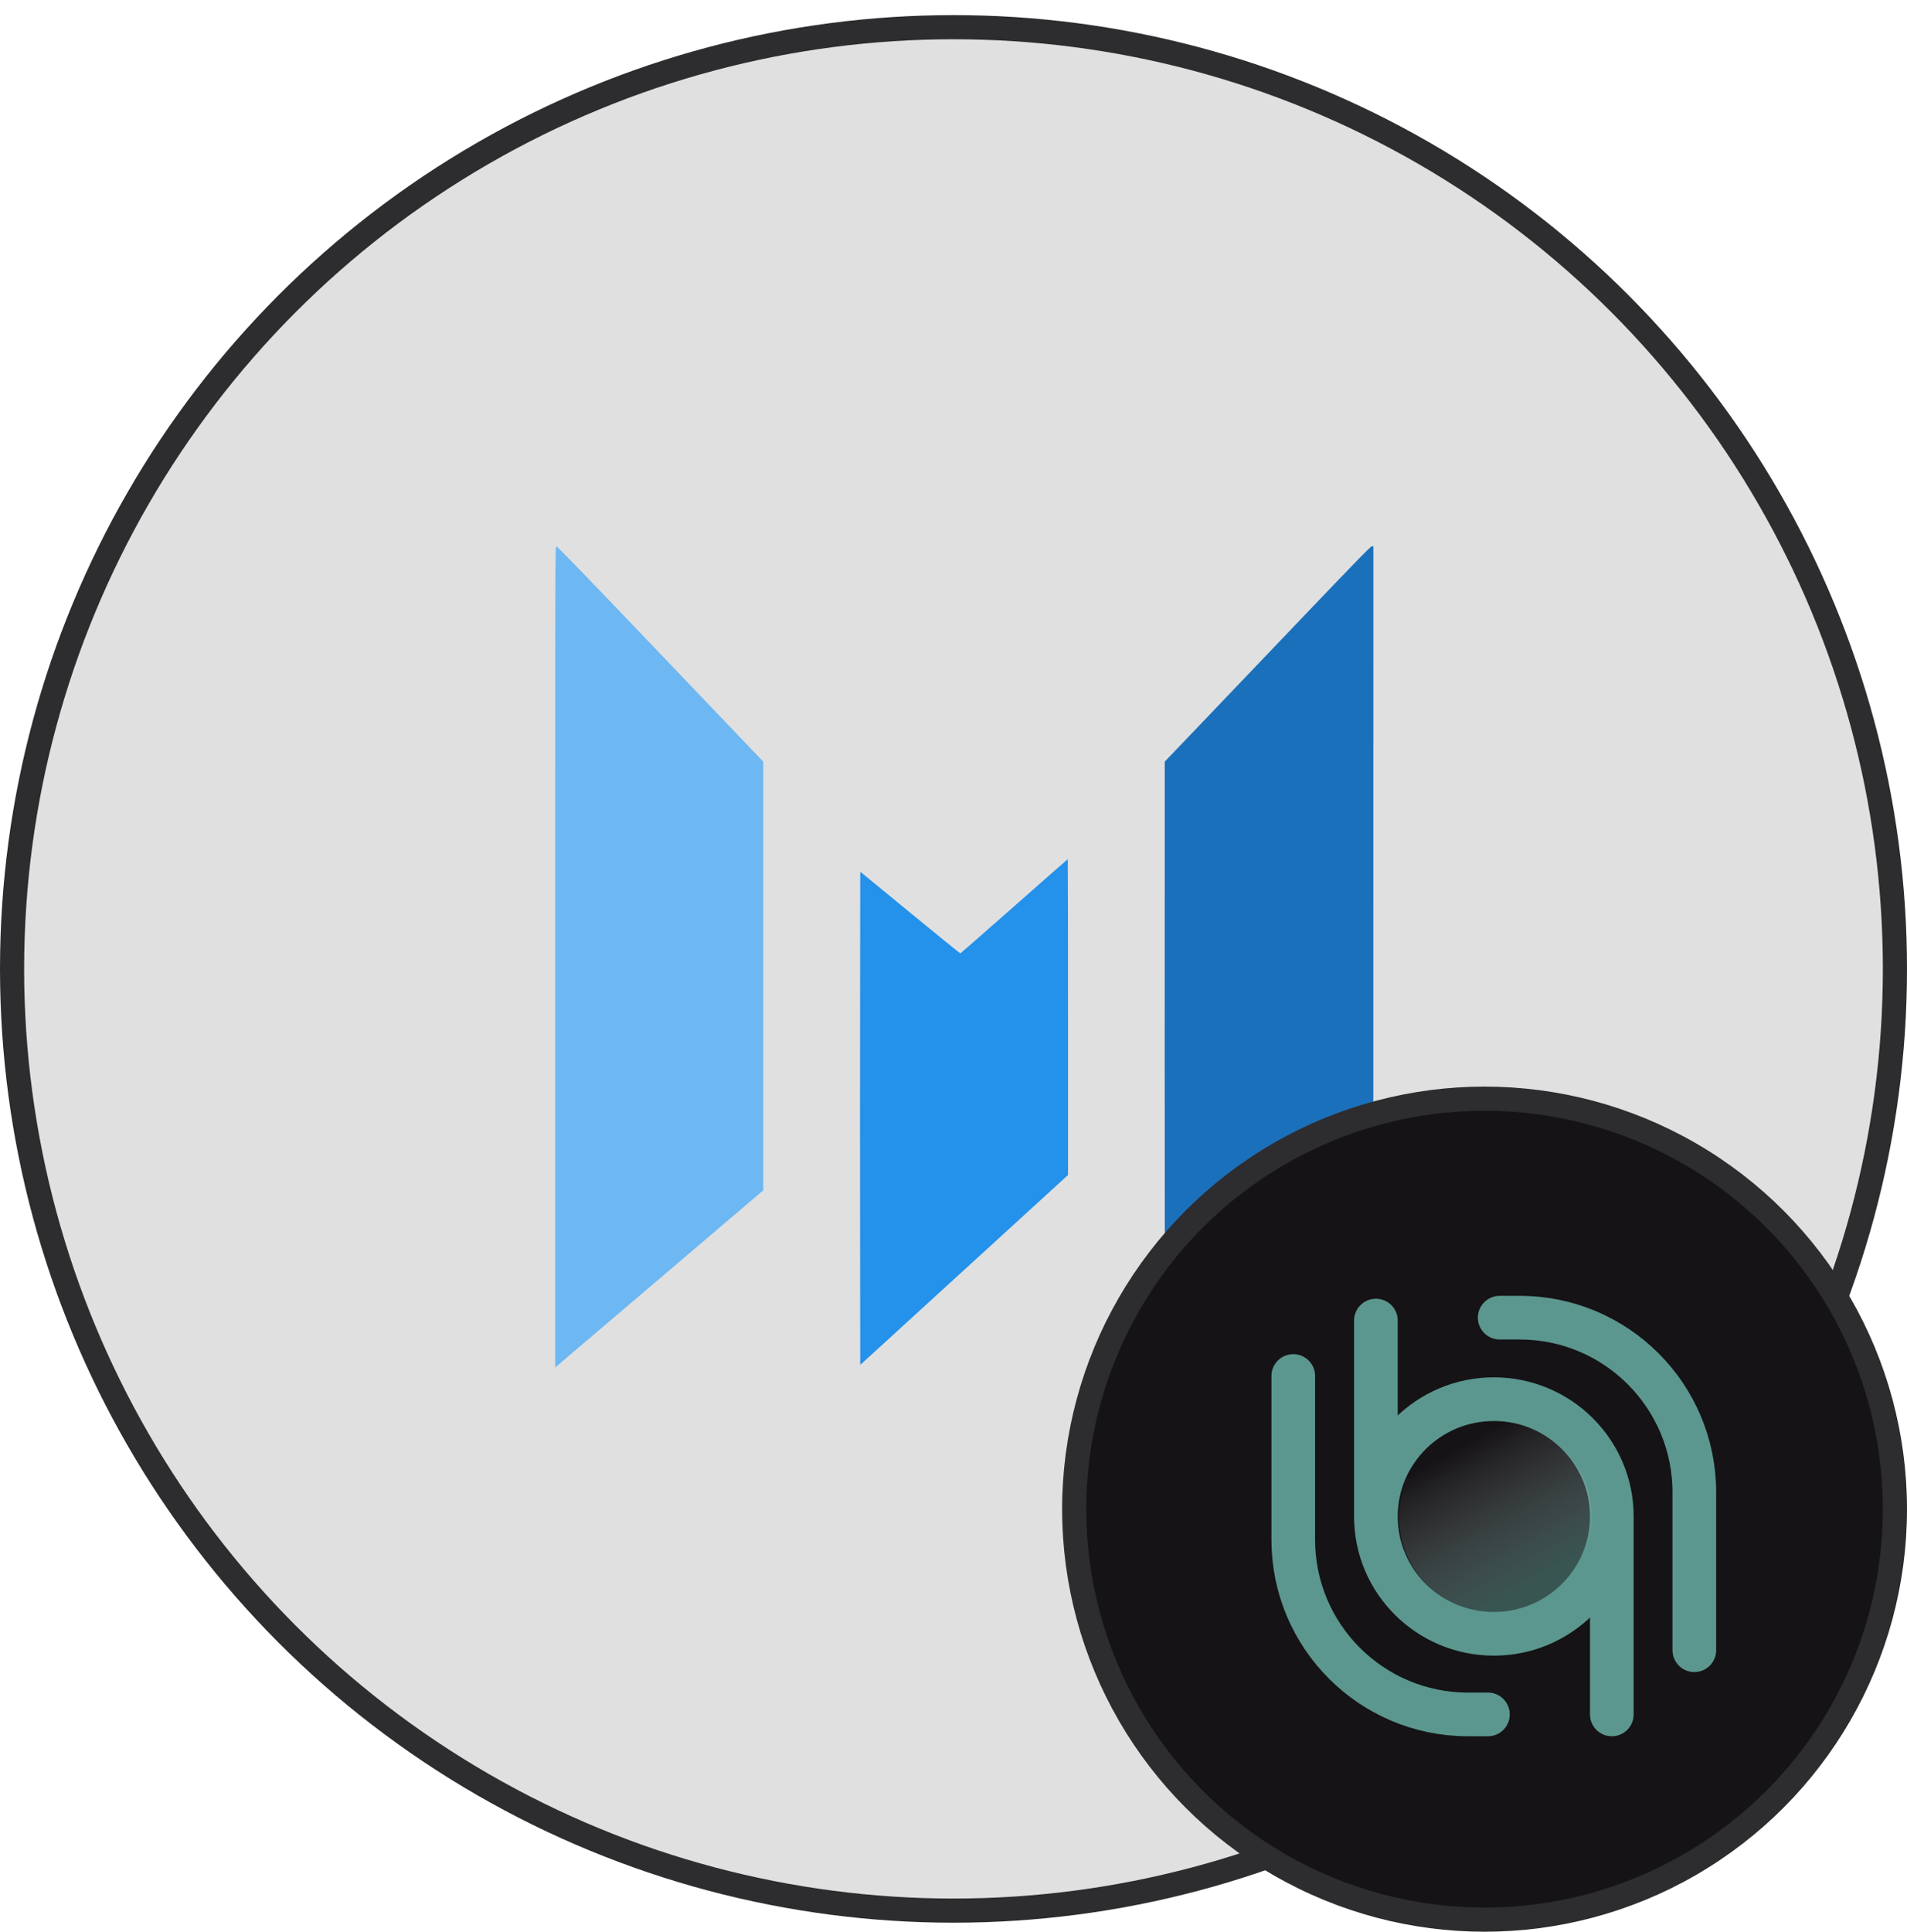 <svg width="79" height="80" viewBox="0 0 79 80" fill="none" xmlns="http://www.w3.org/2000/svg">
<circle cx="39.5" cy="40.126" r="39" fill="#151316" fill-opacity="0.13" stroke="#2D2C2E"/>
<path fill-rule="evenodd" clip-rule="evenodd" d="M23 39.626V56.626L23.075 56.566C23.116 56.534 25.055 54.885 27.384 52.902L31.618 49.297L31.618 40.419L31.618 31.542L27.36 27.084C24.486 24.075 23.086 22.626 23.051 22.626C23 22.626 23 22.668 23 39.626Z" fill="#6DB7F2"/>
<path d="M39.781 39.483C39.793 39.483 40.797 38.605 42.013 37.533C43.228 36.461 44.227 35.583 44.233 35.583C44.239 35.583 44.244 38.526 44.244 42.122V48.662L39.94 52.594L35.636 56.526L35.63 51.417C35.626 48.607 35.626 44.011 35.63 41.204L35.636 36.1L37.697 37.791C38.831 38.722 39.769 39.483 39.781 39.483Z" fill="#2491EB"/>
<path d="M49.859 29.86C50.744 28.936 52.66 26.929 54.117 25.402C56.237 23.182 56.78 22.626 56.831 22.626H56.894L56.893 35.641L56.892 48.656L52.593 52.581C50.228 54.74 48.283 56.511 48.271 56.515C48.257 56.52 48.248 51.38 48.249 44.033L48.251 31.542L49.859 29.86Z" fill="#1B70BB"/>
<circle cx="61.5" cy="62.5" r="17" fill="#151316" stroke="#2D2C2E"/>
<path d="M66.772 62.803C66.772 65.487 64.584 67.662 61.885 67.662C59.186 67.662 56.998 65.487 56.998 62.803M66.772 62.803C66.772 60.12 64.584 57.945 61.885 57.945C59.186 57.945 56.998 60.12 56.998 62.803M66.772 62.803L66.772 71M56.998 62.803L56.998 54.69" stroke="#5B978E" stroke-width="1.809" stroke-linecap="round"/>
<ellipse cx="61.955" cy="62.845" rx="3.999" ry="3.955" fill="url(#paint0_linear_5734_42859)"/>
<path d="M61.639 71L60.811 71C56.815 71 53.575 67.76 53.575 63.764L53.575 56.985" stroke="#5B978E" stroke-width="1.809" stroke-linecap="round"/>
<path d="M62.127 54.569L62.955 54.569C66.951 54.569 70.19 57.809 70.19 61.805L70.19 68.342" stroke="#5B978E" stroke-width="1.809" stroke-linecap="round"/>
<defs>
<linearGradient id="paint0_linear_5734_42859" x1="59.712" y1="60.337" x2="63.068" y2="66.446" gradientUnits="userSpaceOnUse">
<stop stop-color="#D9D9D9" stop-opacity="0"/>
<stop offset="0.927" stop-color="#5B978E" stop-opacity="0.5"/>
</linearGradient>
</defs>
</svg>
